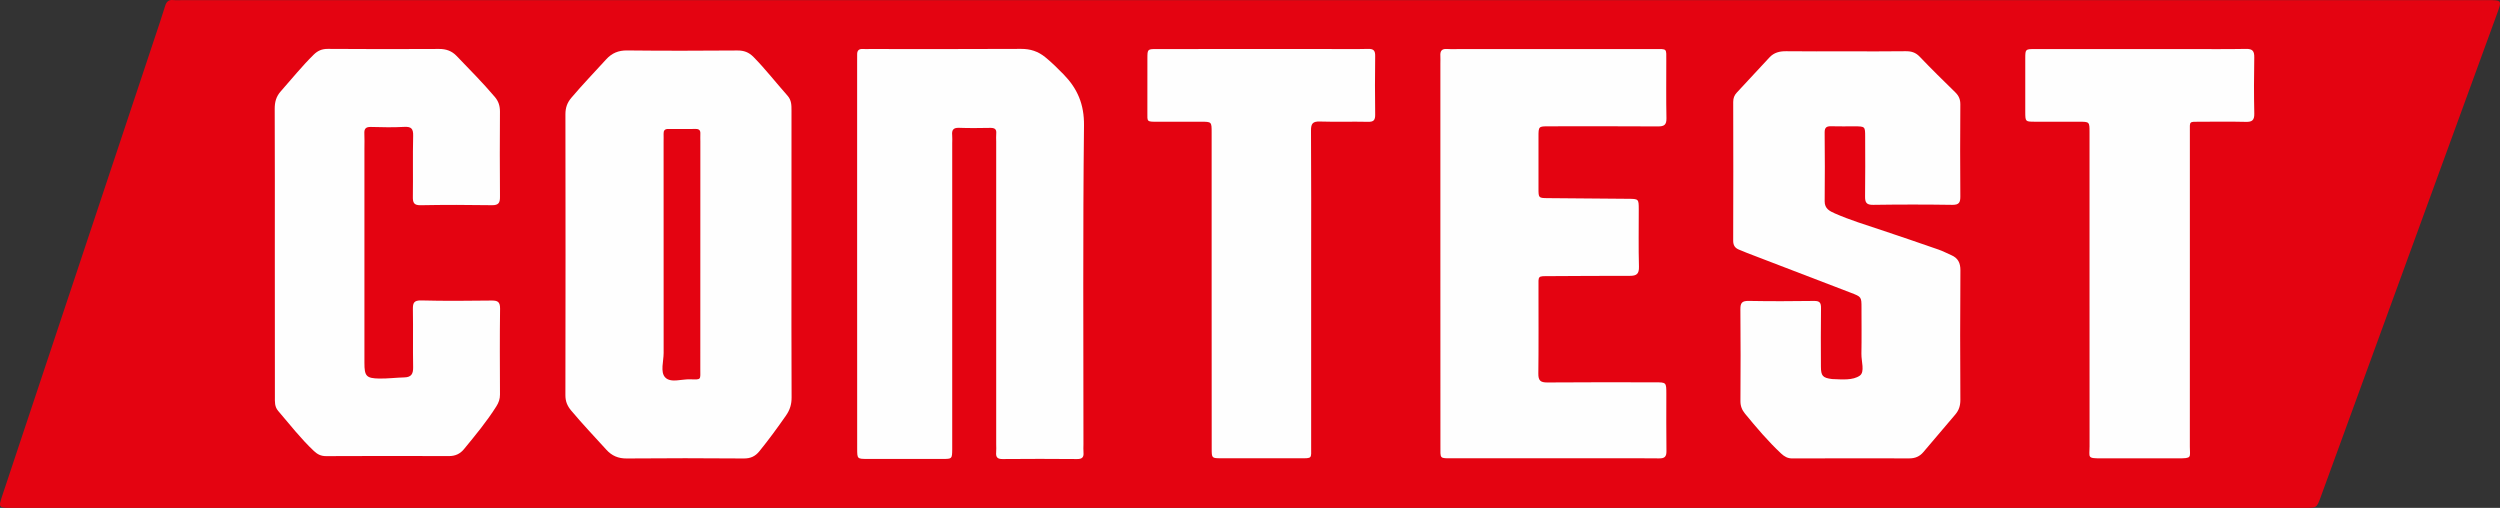 <?xml version="1.0" encoding="utf-8"?>
<!-- Generator: Adobe Illustrator 23.1.0, SVG Export Plug-In . SVG Version: 6.00 Build 0)  -->
<svg version="1.1" id="Calque_1" xmlns="http://www.w3.org/2000/svg" xmlns:xlink="http://www.w3.org/1999/xlink" x="0px" y="0px"
	 viewBox="0 0 1125 228.54" style="enable-background:new 0 0 1125 228.54;" xml:space="preserve">
<rect x="0" y="0" width="1125" height="228.54" fill="#333333" stroke="none"/>
<style type="text/css">
	.st0{fill:#E40311;}
	.st1{fill:#FEFEFE;}
</style>
<g>
	<g>
		<path class="st0" d="M600.96,0.06c172.82,0,345.63,0,518.45,0c6.51,0,6.51,0,4.17,6.39c-26.42,72.39-52.83,144.78-79.25,217.17
			c-1.79,4.91-1.79,4.92-7.09,4.92c-343.93,0-687.87,0-1031.8,0c-6.23,0-6.25-0.01-4.29-5.89C23.99,154.07,46.83,85.48,69.67,16.9
			c1.57-4.72,3.18-9.42,4.63-14.18c0.59-1.94,1.54-2.91,3.63-2.69c1.34,0.14,2.72,0.03,4.08,0.03
			C254.98,0.06,427.97,0.06,600.96,0.06z"/>
		<path class="st1" d="M356.16,114.83c0,21.33-0.06,42.65,0.06,63.98c0.02,3.09-0.74,5.61-2.48,8.12
			c-3.83,5.5-7.78,10.91-12.01,16.12c-1.88,2.32-3.99,3.29-7.07,3.26c-17.56-0.14-35.12-0.15-52.67,0c-3.78,0.03-6.65-1.21-9.1-3.9
			c-5.32-5.85-10.76-11.58-15.85-17.65c-1.77-2.11-2.61-4.15-2.61-6.94c0.08-42.14,0.08-84.27,0.01-126.41
			c0-2.94,0.8-5.22,2.71-7.46c5.01-5.91,10.38-11.47,15.58-17.19c2.6-2.86,5.54-4.11,9.51-4.06c16.52,0.19,33.05,0.14,49.57,0.02
			c2.97-0.02,5.16,0.78,7.28,2.93c5.43,5.53,10.18,11.65,15.31,17.43c1.81,2.04,1.77,4.33,1.77,6.75
			C356.15,71.49,356.16,93.16,356.16,114.83z"/>
		<path class="st1" d="M385.71,114.25c0-28.55,0-57.11,0-85.66c0-1.38,0.03-2.75,0.01-4.13c-0.02-1.71,0.77-2.51,2.51-2.41
			c1.03,0.06,2.07,0.01,3.1,0.01c22.73,0,45.45,0.07,68.18-0.06c4.21-0.02,7.67,1.13,10.89,3.76c2.94,2.41,5.63,5.05,8.27,7.77
			c6.21,6.39,9.24,13.44,9.13,22.96c-0.54,47.81-0.25,95.64-0.25,143.45c0,1.2-0.09,2.42,0.02,3.61c0.19,2.15-0.53,3.04-2.86,3.02
			c-11.19-0.1-22.38-0.1-33.57,0c-2.33,0.02-3.06-0.87-2.87-3.02c0.11-1.19,0.02-2.41,0.02-3.61c0-45.41,0-90.82,0-136.23
			c0-1.2-0.1-2.42,0.02-3.61c0.22-2.17-0.93-2.58-2.77-2.55c-4.65,0.07-9.3,0.15-13.94-0.03c-2.6-0.1-3.35,0.97-3.12,3.33
			c0.12,1.19,0.02,2.41,0.02,3.61c0,45.07,0,90.13,0,135.2c0,0.86,0.01,1.72,0,2.58c-0.06,4.22-0.06,4.27-4.19,4.28
			c-11.36,0.03-22.73,0.02-34.09,0c-4.43-0.01-4.48-0.05-4.49-4.55C385.7,172.74,385.71,143.49,385.71,114.25z"/>
		<path class="st1" d="M831.12,23.1c8.78,0,17.56,0.08,26.34-0.05c2.57-0.04,4.54,0.51,6.39,2.45c5.23,5.47,10.63,10.78,16.05,16.07
			c1.58,1.55,2.27,3.16,2.25,5.43c-0.1,13.76-0.11,27.52,0,41.28c0.02,2.72-0.46,3.94-3.59,3.9c-11.88-0.18-23.76-0.18-35.63,0
			c-3.09,0.05-3.69-1.11-3.65-3.86c0.13-8.94,0.06-17.89,0.04-26.83c-0.01-4.61-0.04-4.62-4.82-4.64
			c-3.44-0.02-6.89,0.08-10.33-0.03c-2.08-0.07-3.11,0.4-3.08,2.8c0.11,10.32,0.12,20.64,0.01,30.96c-0.04,3.34,2.31,4.45,4.62,5.47
			c6.76,2.97,13.83,5.12,20.83,7.46c8.63,2.88,17.23,5.82,25.82,8.81c1.94,0.67,3.77,1.65,5.66,2.47c3.04,1.3,4.18,3.45,4.15,6.88
			c-0.16,19.44-0.12,38.87-0.02,58.31c0.01,2.6-0.67,4.67-2.3,6.57c-4.8,5.62-9.6,11.24-14.36,16.9c-1.68,1.99-3.75,2.83-6.33,2.82
			c-17.56-0.03-35.12-0.05-52.68,0.02c-2.12,0.01-3.56-0.88-4.99-2.21c-5.92-5.54-11.13-11.71-16.27-17.96
			c-1.35-1.65-2.05-3.4-2.04-5.63c0.09-13.76,0.12-27.52-0.02-41.28c-0.03-2.85,0.7-3.85,3.69-3.8c9.81,0.18,19.63,0.15,29.44,0.01
			c2.56-0.04,3.18,0.81,3.15,3.24c-0.13,8.77-0.07,17.54-0.04,26.32c0.02,4.19,0.83,5.05,4.92,5.58c0.17,0.02,0.34,0.02,0.52,0.03
			c4.15,0.16,8.95,0.62,12.05-1.55c2.36-1.66,0.66-6.46,0.73-9.86c0.14-6.88,0.04-13.76,0.04-20.64c0-4.96-0.01-4.96-4.82-6.81
			c-15.54-5.96-31.07-11.91-46.61-17.88c-1.28-0.49-2.55-1.02-3.81-1.56c-1.76-0.75-2.51-1.96-2.5-4
			c0.07-20.81,0.06-41.63,0.01-62.44c0-1.67,0.49-2.98,1.6-4.17c4.93-5.28,9.82-10.59,14.74-15.87c2.02-2.16,4.54-2.79,7.46-2.76
			C812.87,23.16,821.99,23.1,831.12,23.1z"/>
		<path class="st1" d="M648.17,113.86c0-28.39,0-56.77,0-85.16c0-1.2,0.06-2.41-0.01-3.61c-0.13-2.12,0.62-3.2,2.94-3.05
			c2.23,0.14,4.47,0.03,6.71,0.03c28.93,0,57.86,0,86.78,0c5.75,0,5.24-0.43,5.24,5.3c0.01,8.6-0.11,17.21,0.07,25.8
			c0.06,3-0.99,3.74-3.84,3.72c-16.36-0.11-32.72-0.06-49.07-0.05c-4.65,0-4.67,0.03-4.67,4.8c-0.01,7.74-0.02,15.48,0,23.23
			c0.01,4.21,0.05,4.25,4.15,4.29c12.05,0.12,24.09,0.2,36.14,0.3c4.8,0.04,4.82,0.05,4.83,4.73c0.02,8.6-0.16,17.21,0.09,25.8
			c0.09,3.28-1.08,4.15-4.1,4.14c-12.05-0.04-24.1,0.09-36.15,0.13c-5.47,0.02-4.96-0.28-4.96,5.07c-0.01,12.9,0.1,25.81-0.07,38.71
			c-0.04,3.19,0.92,4.1,4.08,4.07c16.18-0.14,32.37-0.08,48.56-0.06c4.94,0,4.95,0.03,4.96,5.12c0.01,8.6-0.08,17.21,0.05,25.81
			c0.04,2.5-0.81,3.33-3.26,3.29c-7.4-0.1-14.81-0.04-22.21-0.04c-23.59,0-47.18,0-70.77,0c-6.02,0-5.47,0.34-5.47-5.67
			C648.16,171.67,648.17,142.76,648.17,113.86z"/>
		<path class="st1" d="M123.67,113.54c0-21.5,0.05-43-0.05-64.5c-0.01-3.09,0.61-5.56,2.72-7.94c4.9-5.53,9.53-11.3,14.82-16.5
			c1.8-1.77,3.7-2.62,6.36-2.6c16.7,0.13,33.4,0.11,50.1,0.03c3.14-0.02,5.7,0.9,7.85,3.14c5.83,6.08,11.78,12.05,17.23,18.48
			c1.65,1.95,2.3,4.06,2.28,6.61c-0.08,12.73-0.1,25.46,0.01,38.19c0.03,2.76-0.56,3.94-3.64,3.89
			c-10.67-0.17-21.35-0.19-32.02,0.01c-3.18,0.06-3.58-1.23-3.54-3.9c0.13-9.11-0.09-18.24,0.13-27.35c0.08-3.2-0.84-4.18-4.04-4
			c-4.98,0.28-9.98,0.16-14.97,0.03c-2.27-0.06-3.07,0.78-2.95,2.98c0.12,2.23,0.03,4.47,0.03,6.71c0,32.17,0,64.33,0,96.5
			c0,5.93,0.83,6.93,6.7,7.03c3.77,0.06,7.54-0.42,11.32-0.52c3.17-0.08,3.95-1.69,3.9-4.64c-0.16-8.6,0.04-17.2-0.11-25.8
			c-0.05-2.86,0.24-4.29,3.8-4.19c10.49,0.28,21,0.17,31.5,0.05c2.72-0.03,3.97,0.46,3.93,3.61c-0.17,12.9-0.1,25.8-0.04,38.7
			c0.01,2-0.58,3.63-1.62,5.28c-4.32,6.86-9.48,13.07-14.61,19.31c-1.74,2.11-3.93,3.1-6.76,3.09c-18.42-0.07-36.84-0.07-55.26,0.02
			c-2.28,0.01-3.87-0.79-5.46-2.28c-5.91-5.56-10.87-11.95-16.12-18.08c-1.65-1.93-1.46-4.11-1.46-6.33
			C123.67,156.89,123.67,135.22,123.67,113.54z"/>
		<path class="st1" d="M940.29,130.18c0-23.55,0-47.11,0-70.66c0-4.71-0.02-4.73-4.66-4.74c-6.71-0.02-13.42,0.02-20.13-0.01
			c-4.08-0.02-4.11-0.07-4.13-4.33c-0.03-8.08-0.03-16.16,0-24.24c0.02-4.07,0.07-4.12,4.34-4.12c22.54-0.02,45.08-0.01,67.62-0.01
			c9.12,0,18.24,0.11,27.36-0.06c2.99-0.06,3.78,0.98,3.73,3.84c-0.16,8.42-0.17,16.85,0.01,25.27c0.06,3-0.99,3.8-3.84,3.72
			c-6.88-0.17-13.76-0.05-20.65-0.06c-5-0.01-4.5-0.22-4.5,4.39c-0.01,20.46,0,40.92,0,61.38c0,26.82,0.01,53.64-0.01,80.46
			c0,4.91,1.16,5.26-5.35,5.25c-11.53-0.03-23.06-0.03-34.59,0c-6.4,0.01-5.18-0.38-5.18-5.41
			C940.27,177.28,940.29,153.73,940.29,130.18z"/>
		<path class="st1" d="M545.24,130.26c0-23.56,0-47.12,0-70.68c0-4.76-0.03-4.79-4.67-4.8c-6.54-0.02-13.08-0.03-19.62,0
			c-5.08,0.03-4.63,0.02-4.63-4.34c0-8.08-0.02-16.17,0.01-24.25c0.02-4.08,0.06-4.12,4.31-4.12c25.47-0.01,50.95-0.01,76.42-0.01
			c6.2,0,12.4,0.11,18.59-0.05c2.55-0.07,3.22,0.83,3.18,3.25c-0.12,8.77-0.12,17.54,0,26.31c0.03,2.43-0.63,3.31-3.18,3.25
			c-7.23-0.16-14.46,0.1-21.68-0.13c-3.21-0.1-4.04,0.9-4.02,4.06c0.14,20.29,0.07,40.58,0.07,60.88c0,27.17,0,54.34,0,81.51
			c0,5.28,0.59,5.09-4.93,5.09c-11.88-0.01-23.75,0.02-35.63-0.01c-4.14-0.01-4.19-0.06-4.19-4.26
			C545.24,178.06,545.24,154.16,545.24,130.26z"/>
		<path class="st0" d="M315.15,114.29c0,17.19,0.01,34.38-0.01,51.58c-0.01,5.11,0.64,5-4.54,4.82c-3.88-0.14-8.86,1.79-11.33-0.93
			c-2.19-2.4-0.63-7.22-0.63-10.97c-0.04-31.63-0.02-63.27-0.02-94.9c0-1.2,0.05-2.41,0-3.61c-0.06-1.46,0.47-2.25,2.03-2.24
			c4.13,0.03,8.26,0.04,12.39-0.01c1.52-0.02,2.19,0.58,2.12,2.11c-0.06,1.2,0,2.41,0,3.61C315.15,80.59,315.15,97.44,315.15,114.29
			z"/>
	</g>
</g>
</svg>
